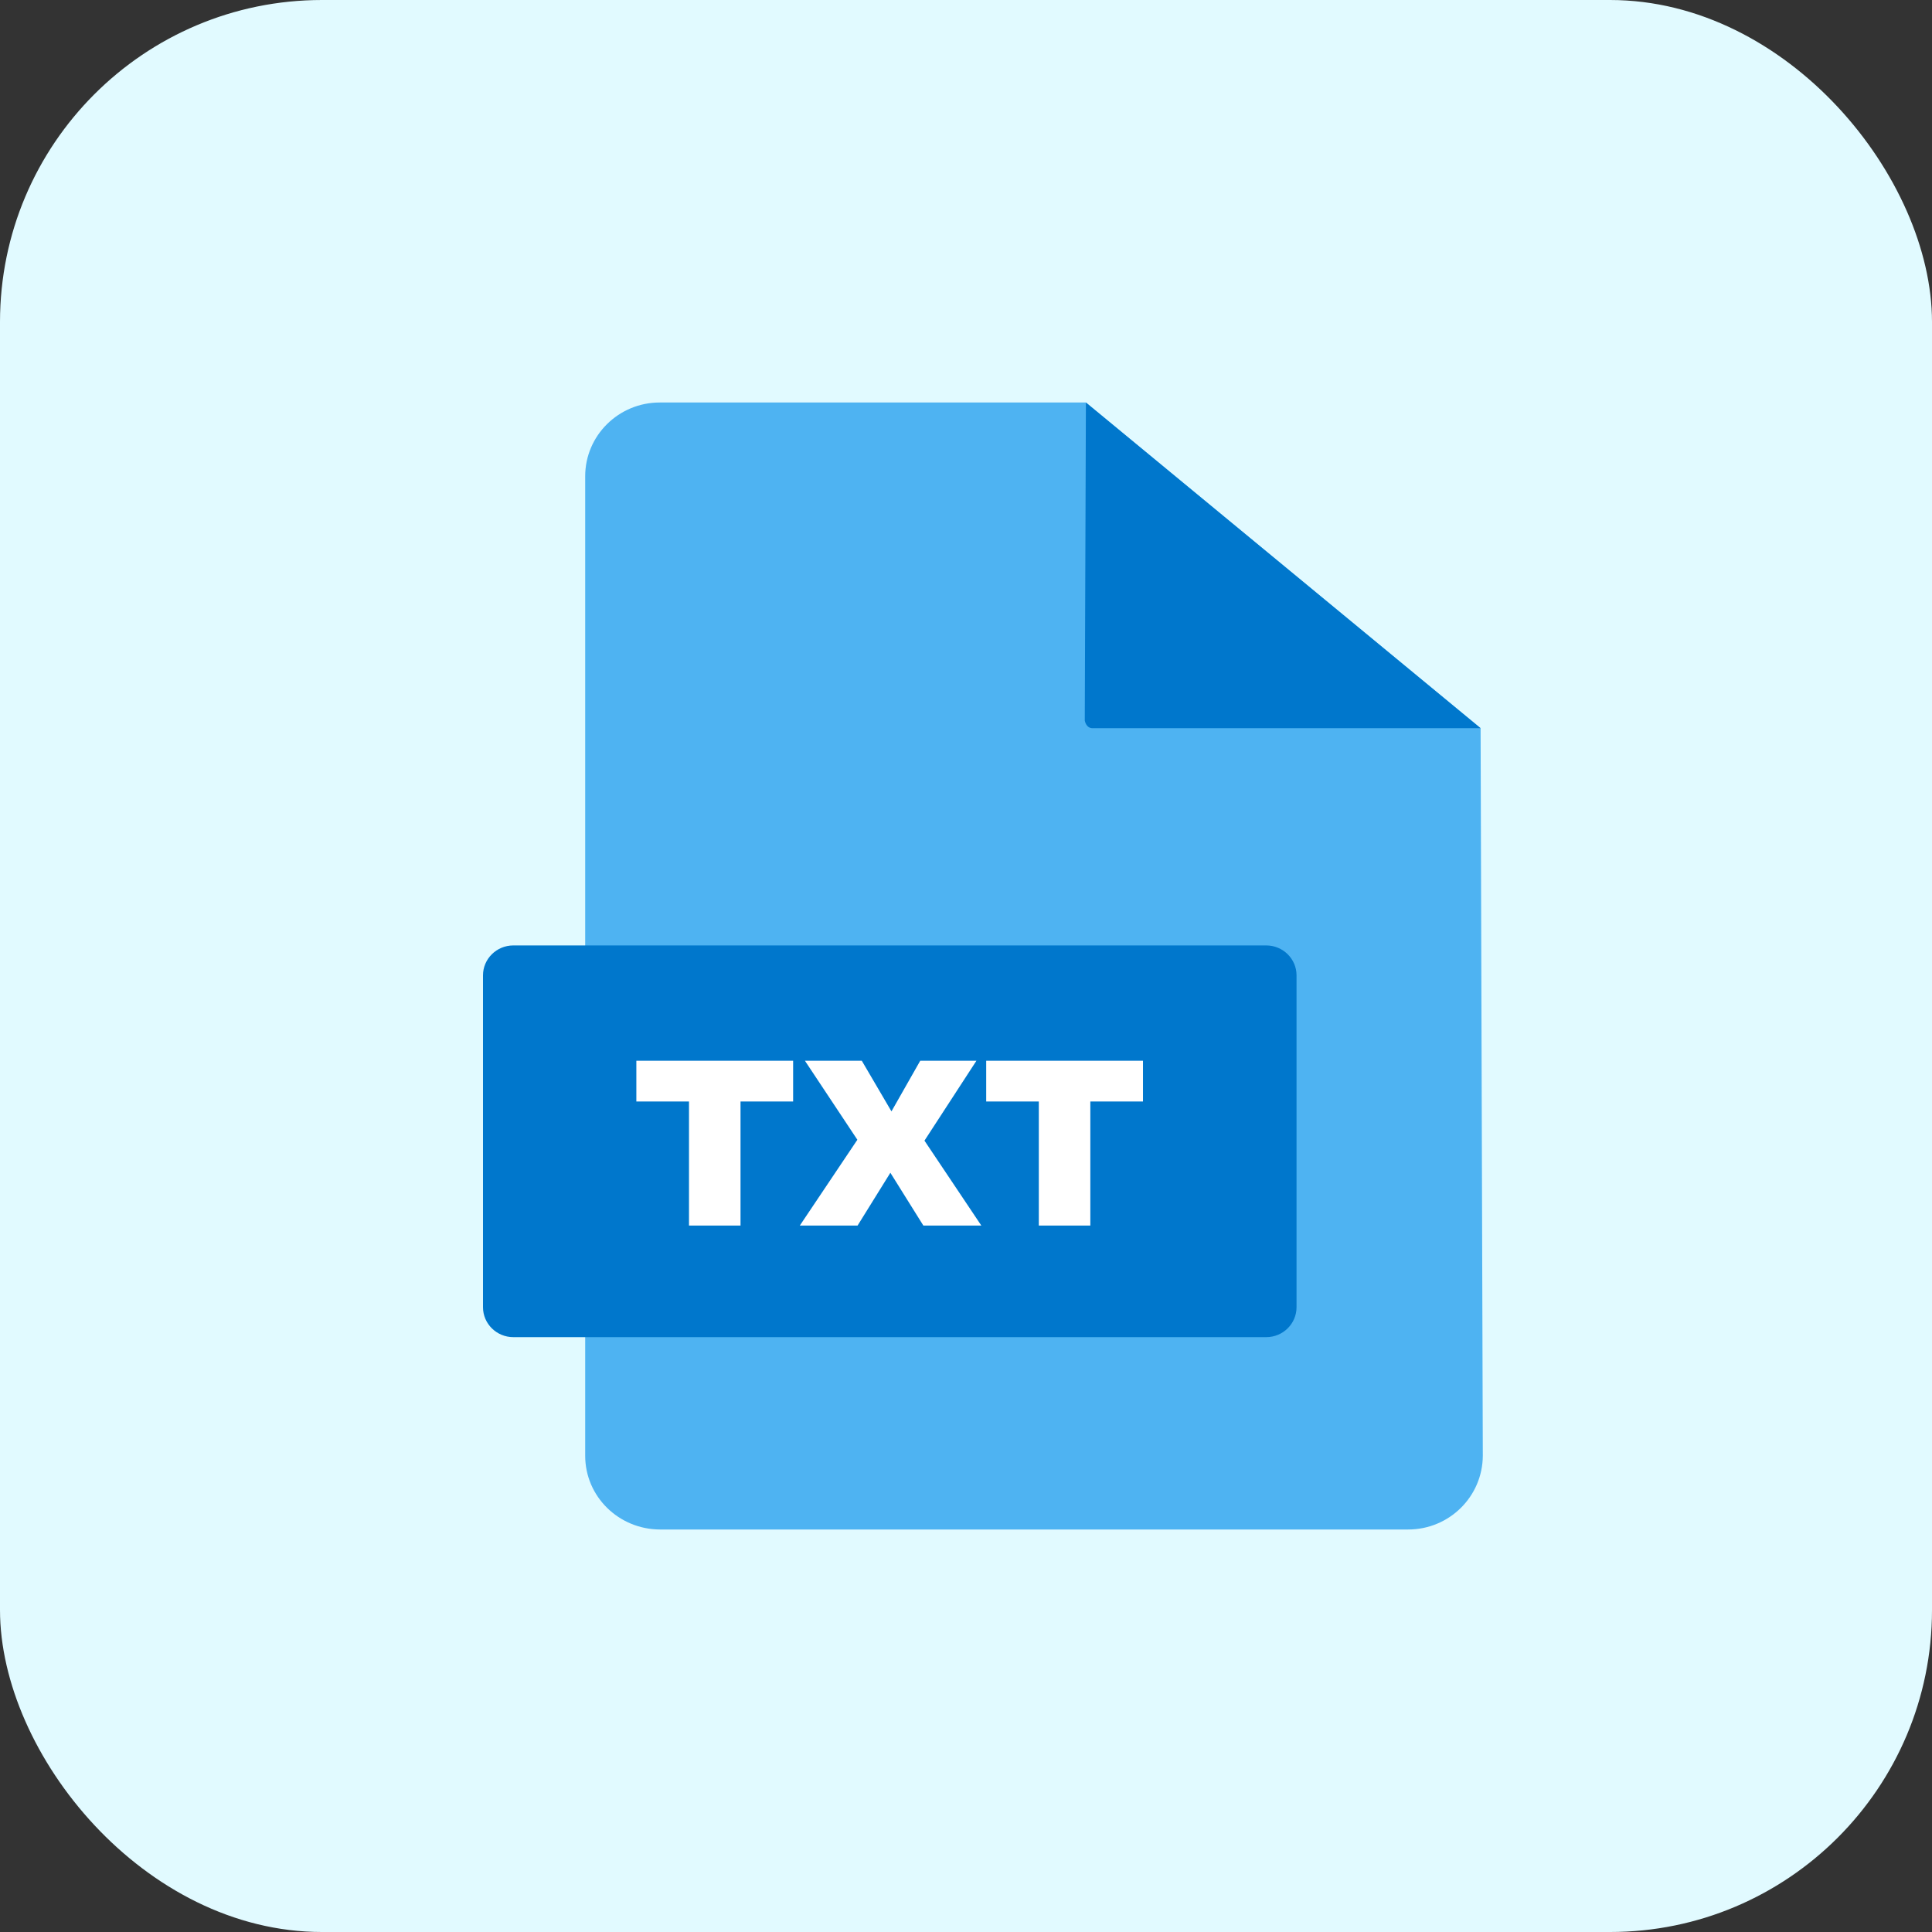 <svg width="48" height="48" viewBox="0 0 48 48" fill="none" xmlns="http://www.w3.org/2000/svg">
<rect x="0" y="0" width="48" height="48" fill="#333333" stroke="none"/>
<g clip-path="url(#clip0_549_34656)">
<rect width="48" height="48" rx="8" fill="#E1FAFF"/>
<g clip-path="url(#clip1_549_34656)">
<path d="M21 31.6C21.9 31.6 22.6 30.9 22.6 30V27.4H19.4V30C19.4 30.9 20.1 31.6 21 31.6Z" fill="#FF9900"/>
<path d="M26.978 10H16.39C15.37 10 14.539 10.82 14.539 11.832V36.168C14.539 37.18 15.37 37.995 16.395 38H34.984C36.009 38 36.834 37.18 36.84 36.168L36.785 18.092L26.978 10Z" fill="#4EB3F2"/>
<path d="M26.979 10L26.951 17.901C26.951 17.901 26.979 18.092 27.145 18.092H36.786L26.979 10Z" fill="#0077CC"/>
<path d="M12.754 23.489H31.459C31.874 23.489 32.212 23.822 32.212 24.232V32.478C32.212 32.888 31.874 33.221 31.459 33.221H12.754C12.338 33.221 12 32.888 12 32.478V24.232C12 23.822 12.338 23.489 12.754 23.489Z" fill="#0077CC"/>
<path d="M15.805 26.354H19.705V27.366H18.398V30.449H17.118V27.366H15.81V26.354H15.805Z" fill="white"/>
<path d="M19.998 26.354H21.411L22.148 27.612L22.863 26.354H24.259L22.968 28.339L24.381 30.449H22.941L22.121 29.137L21.306 30.449H19.871L21.301 28.317L19.998 26.354Z" fill="white"/>
<path d="M24.502 26.354H28.397V27.366H27.089V30.449H25.809V27.366H24.502V26.354Z" fill="white"/>
</g>
</g>
<defs>
<clipPath id="clip0_549_34656">
<rect width="48" height="48" rx="8" fill="white"/>
</clipPath>
<clipPath id="clip1_549_34656">
<rect width="36" height="36" fill="white" transform="translate(6 6)"/>
</clipPath>
</defs>
</svg>
